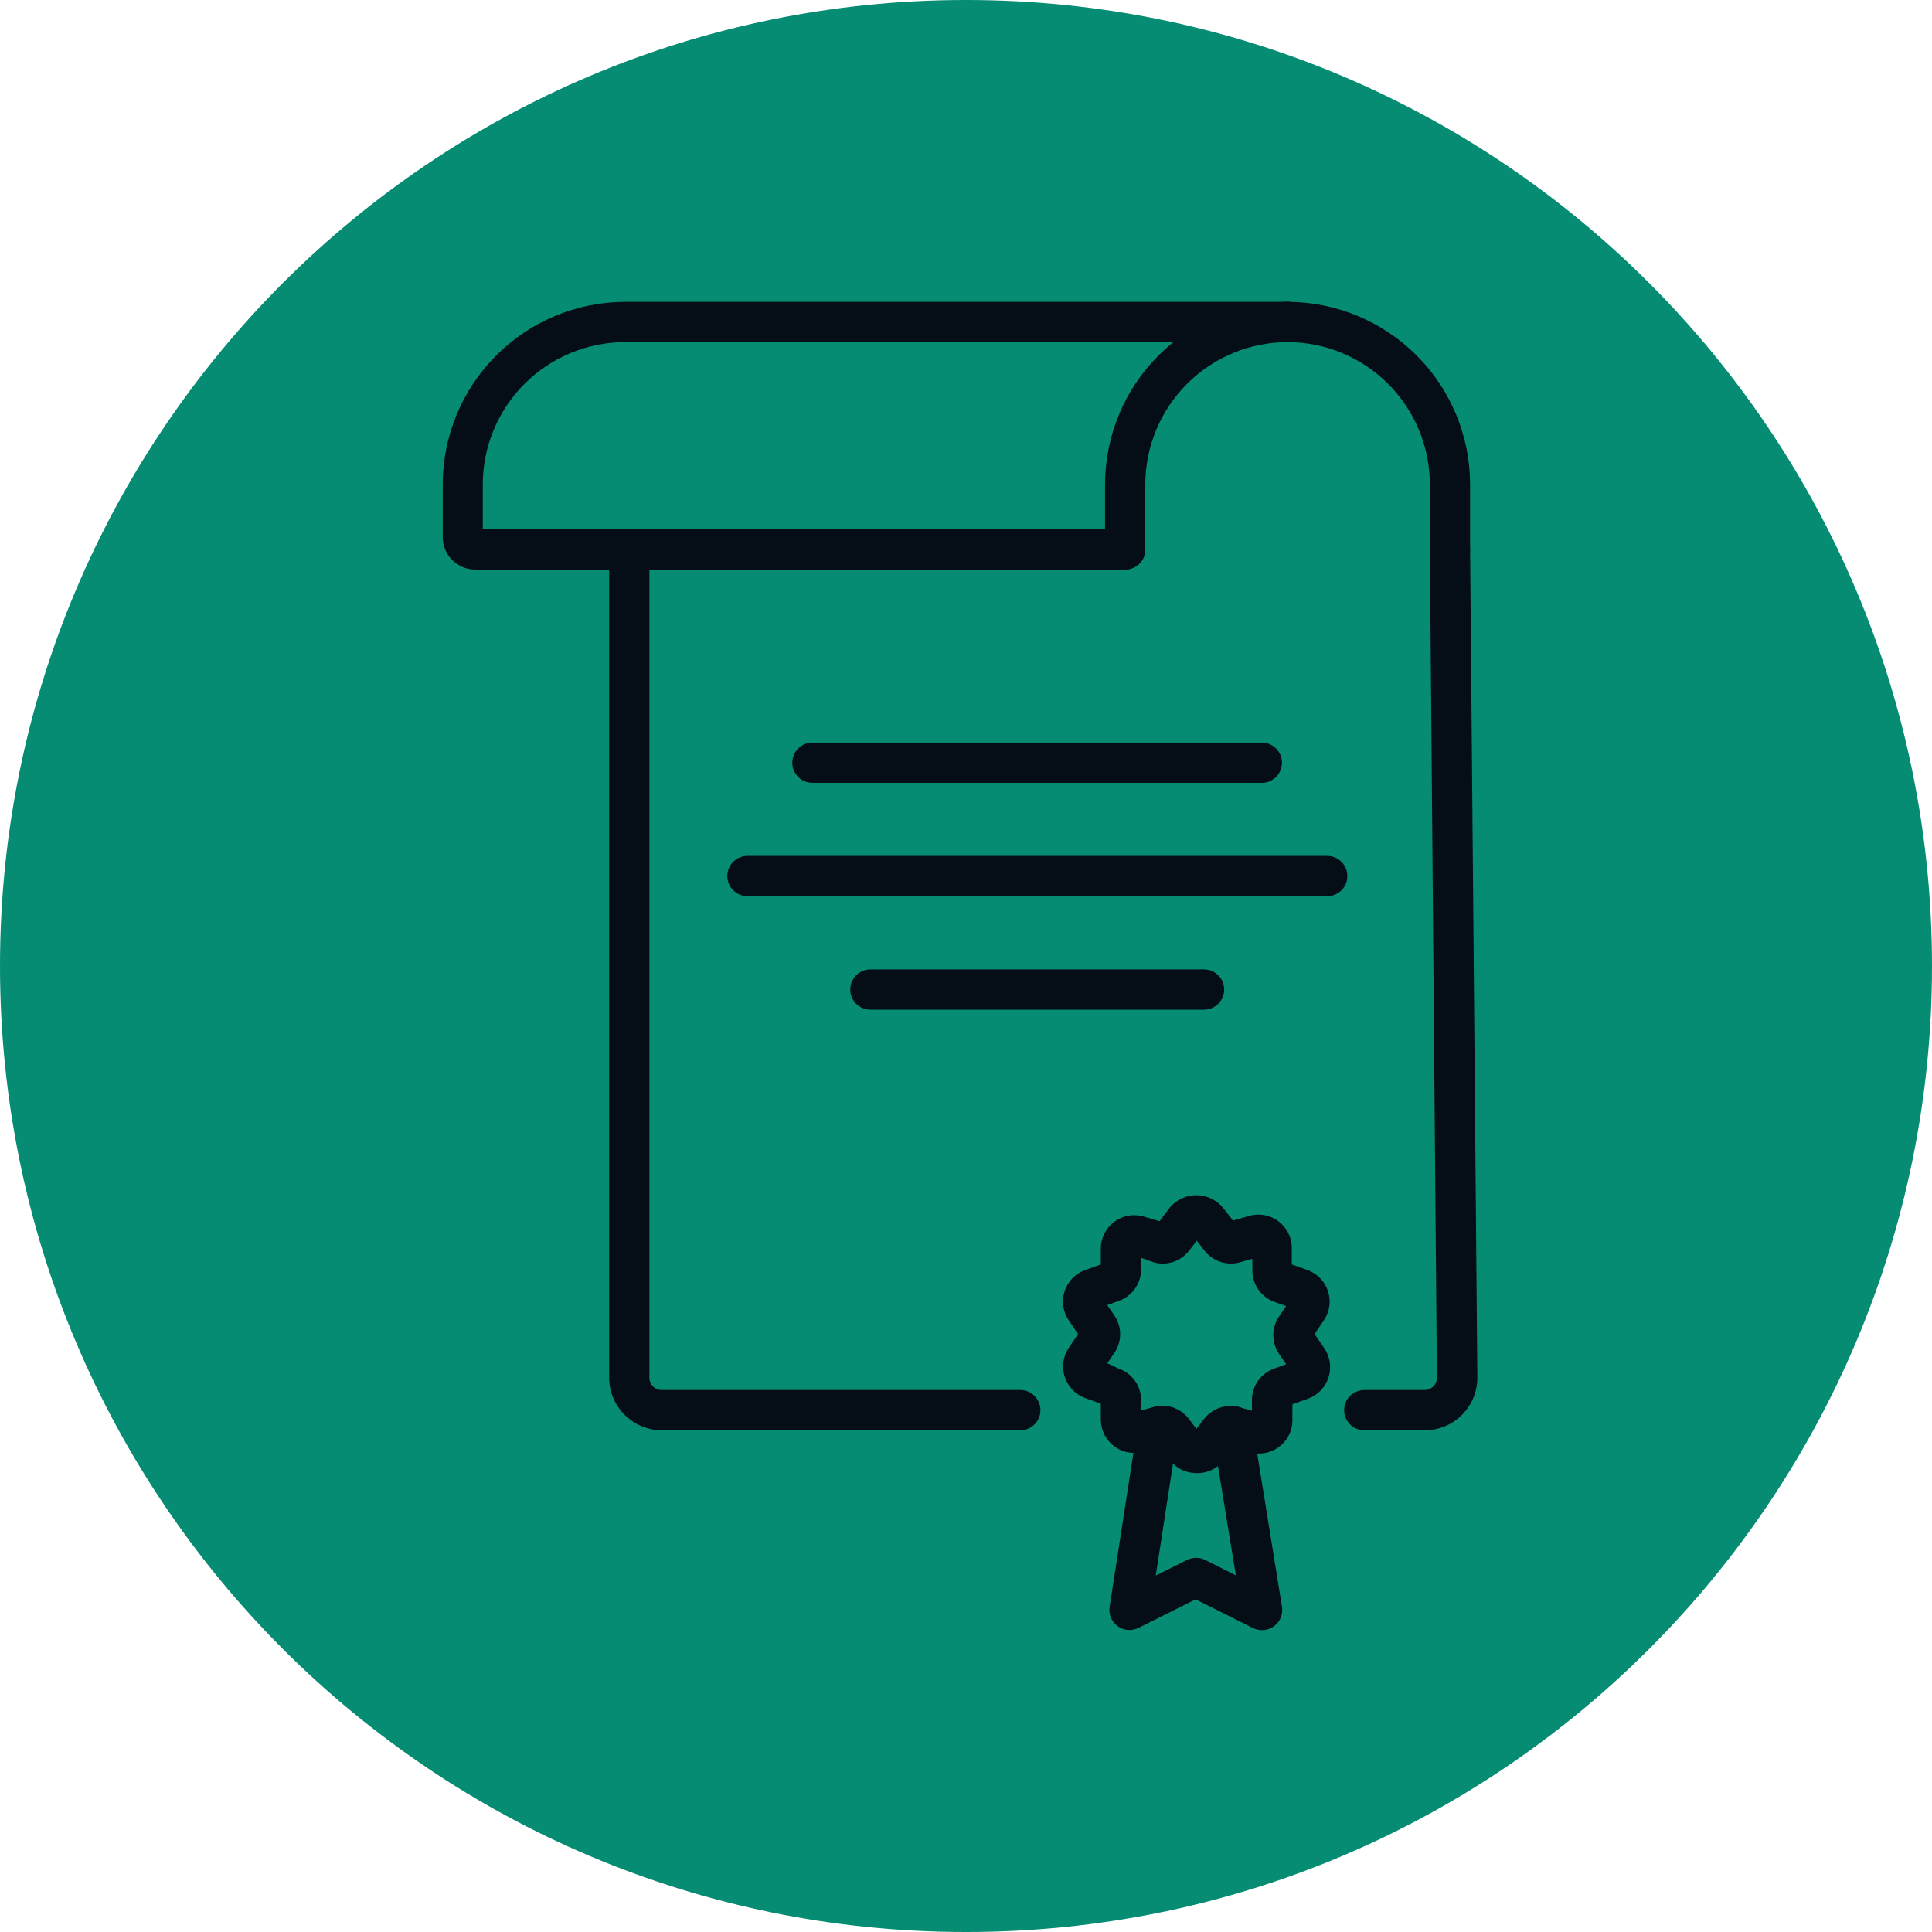 <svg width="96" height="96" viewBox="0 0 96 96" fill="none" xmlns="http://www.w3.org/2000/svg">
<g clip-path="url(#clip0_1_793)">
<path d="M48 96C74.51 96 96 74.51 96 48C96 21.49 74.51 0 48 0C21.49 0 0 21.49 0 48C0 74.51 21.49 96 48 96Z" fill="#068C72"/>
<path d="M62.699 38.9H40.369C40.104 38.9 39.849 38.795 39.662 38.607C39.474 38.42 39.369 38.165 39.369 37.9C39.369 37.635 39.474 37.38 39.662 37.193C39.849 37.005 40.104 36.9 40.369 36.9H62.699C62.964 36.9 63.219 37.005 63.406 37.193C63.594 37.38 63.699 37.635 63.699 37.9C63.699 38.165 63.594 38.42 63.406 38.607C63.219 38.795 62.964 38.9 62.699 38.9Z" fill="#050D17"/>
<path d="M65.949 44.53H37.139C36.874 44.53 36.62 44.425 36.432 44.237C36.244 44.05 36.139 43.795 36.139 43.53C36.139 43.265 36.244 43.01 36.432 42.823C36.62 42.635 36.874 42.53 37.139 42.53H65.949C66.214 42.53 66.469 42.635 66.656 42.823C66.844 43.01 66.949 43.265 66.949 43.53C66.949 43.795 66.844 44.05 66.656 44.237C66.469 44.425 66.214 44.53 65.949 44.53Z" fill="#050D17"/>
<path d="M59.829 50.17H43.249C42.984 50.17 42.73 50.065 42.542 49.877C42.354 49.69 42.249 49.435 42.249 49.17C42.249 48.905 42.354 48.65 42.542 48.463C42.73 48.275 42.984 48.17 43.249 48.17H59.829C60.094 48.17 60.349 48.275 60.536 48.463C60.724 48.65 60.829 48.905 60.829 49.17C60.829 49.435 60.724 49.69 60.536 49.877C60.349 50.065 60.094 50.17 59.829 50.17Z" fill="#050D17"/>
<path d="M50.699 71.07H32.879C32.188 71.067 31.525 70.791 31.036 70.303C30.547 69.814 30.272 69.151 30.269 68.46V27.3C30.269 27.035 30.374 26.78 30.562 26.593C30.75 26.405 31.004 26.3 31.269 26.3C31.534 26.3 31.789 26.405 31.976 26.593C32.164 26.78 32.269 27.035 32.269 27.3V68.46C32.269 68.622 32.333 68.777 32.448 68.891C32.562 69.006 32.717 69.07 32.879 69.07H50.699C50.964 69.07 51.219 69.175 51.406 69.363C51.594 69.55 51.699 69.805 51.699 70.07C51.699 70.335 51.594 70.59 51.406 70.777C51.219 70.965 50.964 71.07 50.699 71.07Z" fill="#050D17"/>
<path d="M70.789 71.07H67.789C67.524 71.07 67.269 70.965 67.082 70.777C66.894 70.59 66.789 70.335 66.789 70.07C66.789 69.805 66.894 69.55 67.082 69.363C67.269 69.175 67.524 69.07 67.789 69.07H70.789C70.87 69.07 70.95 69.054 71.025 69.023C71.1 68.991 71.167 68.945 71.224 68.888C71.281 68.83 71.326 68.762 71.356 68.686C71.386 68.611 71.4 68.531 71.399 68.45L71.049 27.31C71.049 27.045 71.154 26.79 71.342 26.603C71.529 26.415 71.784 26.31 72.049 26.31C72.314 26.31 72.569 26.415 72.756 26.603C72.944 26.79 73.049 27.045 73.049 27.31L73.409 68.46C73.409 68.804 73.341 69.144 73.209 69.461C73.078 69.778 72.885 70.067 72.641 70.309C72.398 70.552 72.109 70.744 71.791 70.874C71.473 71.005 71.133 71.071 70.789 71.07Z" fill="#050D17"/>
<path d="M55.909 28.3H23.599C23.175 28.297 22.77 28.128 22.471 27.828C22.171 27.529 22.002 27.123 21.999 26.7V24.07C22.002 21.667 22.957 19.363 24.655 17.663C26.353 15.963 28.656 15.005 31.059 15H63.979C64.244 15 64.499 15.105 64.686 15.293C64.874 15.48 64.979 15.735 64.979 16C64.979 16.265 64.874 16.52 64.686 16.707C64.499 16.895 64.244 17 63.979 17H31.059C29.185 17.003 27.388 17.748 26.063 19.074C24.737 20.399 23.992 22.196 23.989 24.07V26.3H55.909C56.174 26.3 56.429 26.405 56.616 26.593C56.804 26.78 56.909 27.035 56.909 27.3C56.909 27.565 56.804 27.82 56.616 28.007C56.429 28.195 56.174 28.3 55.909 28.3Z" fill="#050D17"/>
<path d="M55.909 28.3C55.644 28.3 55.389 28.195 55.202 28.007C55.014 27.82 54.909 27.565 54.909 27.3V24.07C54.912 21.665 55.868 19.36 57.569 17.66C59.269 15.959 61.574 15.003 63.979 15C64.244 15 64.499 15.105 64.686 15.293C64.874 15.48 64.979 15.735 64.979 16C64.979 16.265 64.874 16.52 64.686 16.707C64.499 16.895 64.244 17 63.979 17C62.105 17.003 60.308 17.748 58.983 19.074C57.657 20.399 56.912 22.196 56.909 24.07V27.3C56.909 27.565 56.804 27.82 56.616 28.007C56.429 28.195 56.174 28.3 55.909 28.3Z" fill="#050D17"/>
<path d="M72.049 28.3C71.784 28.3 71.529 28.195 71.342 28.007C71.154 27.82 71.049 27.565 71.049 27.3V24.07C71.046 22.196 70.301 20.399 68.975 19.074C67.65 17.748 65.853 17.003 63.979 17C63.714 17 63.459 16.895 63.272 16.707C63.084 16.52 62.979 16.265 62.979 16C62.979 15.735 63.084 15.48 63.272 15.293C63.459 15.105 63.714 15 63.979 15C66.384 15.003 68.689 15.959 70.389 17.66C72.09 19.36 73.046 21.665 73.049 24.07V27.3C73.049 27.565 72.944 27.82 72.756 28.007C72.569 28.195 72.314 28.3 72.049 28.3Z" fill="#050D17"/>
<path d="M59.449 73.2C59.194 73.201 58.942 73.143 58.713 73.03C58.483 72.918 58.284 72.753 58.129 72.55L57.619 71.9L56.829 72.13C56.585 72.202 56.327 72.217 56.076 72.174C55.825 72.131 55.588 72.03 55.382 71.88C55.176 71.731 55.007 71.535 54.889 71.31C54.77 71.084 54.706 70.835 54.699 70.58V69.75L53.919 69.47C53.681 69.383 53.467 69.243 53.291 69.06C53.116 68.878 52.984 68.658 52.906 68.417C52.828 68.176 52.806 67.921 52.841 67.67C52.876 67.419 52.968 67.18 53.109 66.97L53.569 66.29L53.109 65.61C52.966 65.4 52.872 65.161 52.836 64.91C52.8 64.659 52.822 64.403 52.9 64.161C52.978 63.92 53.111 63.699 53.287 63.517C53.464 63.335 53.68 63.196 53.919 63.11L54.699 62.83V62C54.706 61.745 54.77 61.496 54.889 61.27C55.007 61.045 55.176 60.849 55.382 60.7C55.588 60.55 55.825 60.449 56.076 60.406C56.327 60.363 56.585 60.378 56.829 60.45L57.619 60.68L58.129 60C58.291 59.809 58.492 59.655 58.719 59.549C58.946 59.443 59.194 59.389 59.444 59.389C59.694 59.389 59.942 59.443 60.169 59.549C60.396 59.655 60.598 59.809 60.759 60L61.269 60.65L62.059 60.42C62.306 60.347 62.566 60.333 62.819 60.378C63.072 60.422 63.312 60.526 63.518 60.679C63.725 60.832 63.893 61.031 64.009 61.26C64.126 61.49 64.187 61.743 64.189 62V62.83L64.969 63.11C65.208 63.196 65.424 63.335 65.601 63.517C65.777 63.699 65.91 63.92 65.988 64.161C66.066 64.403 66.088 64.659 66.052 64.91C66.016 65.161 65.922 65.4 65.779 65.61L65.319 66.29L65.809 67C65.95 67.21 66.042 67.449 66.077 67.7C66.112 67.951 66.09 68.206 66.012 68.447C65.934 68.688 65.802 68.908 65.627 69.09C65.451 69.273 65.237 69.413 64.999 69.5L64.219 69.78V70.61C64.213 70.865 64.148 71.114 64.029 71.34C63.911 71.565 63.742 71.76 63.536 71.91C63.33 72.06 63.093 72.161 62.842 72.204C62.591 72.247 62.333 72.232 62.089 72.16L61.299 71.93L60.789 72.58C60.629 72.78 60.425 72.941 60.192 73.048C59.96 73.156 59.705 73.208 59.449 73.2ZM57.759 69.85C58.013 69.85 58.263 69.909 58.49 70.022C58.717 70.135 58.915 70.298 59.069 70.5L59.449 71L59.829 70.51C60.033 70.246 60.312 70.049 60.63 69.945C60.947 69.842 61.288 69.836 61.609 69.93L62.209 70.1V69.48C62.227 69.15 62.343 68.832 62.543 68.569C62.742 68.305 63.016 68.107 63.329 68L63.909 67.79L63.559 67.28C63.37 67.005 63.269 66.679 63.269 66.345C63.269 66.011 63.37 65.685 63.559 65.41L63.909 64.9L63.329 64.69C63.013 64.578 62.739 64.373 62.542 64.102C62.346 63.83 62.236 63.505 62.229 63.17V62.55L61.629 62.72C61.308 62.814 60.967 62.808 60.65 62.705C60.332 62.601 60.053 62.404 59.849 62.14L59.469 61.65L59.089 62.14C58.886 62.406 58.607 62.603 58.289 62.707C57.971 62.81 57.63 62.815 57.309 62.72L56.699 62.5V63.12C56.69 63.455 56.581 63.779 56.384 64.05C56.188 64.322 55.914 64.527 55.599 64.64L55.019 64.85L55.369 65.36C55.558 65.635 55.66 65.961 55.66 66.295C55.66 66.629 55.558 66.955 55.369 67.23L55.019 67.74L55.569 68C55.882 68.105 56.157 68.301 56.358 68.562C56.56 68.824 56.678 69.14 56.699 69.47V70.09L57.299 69.92C57.448 69.875 57.603 69.852 57.759 69.85Z" fill="#050D17"/>
<path d="M62.699 81C62.542 80.999 62.388 80.961 62.249 80.89L59.409 79.47L56.569 80.89C56.409 80.97 56.23 81.005 56.051 80.992C55.872 80.979 55.7 80.918 55.553 80.816C55.406 80.714 55.289 80.574 55.214 80.411C55.14 80.248 55.11 80.068 55.129 79.89L56.539 70.77C56.583 70.507 56.728 70.272 56.944 70.116C57.16 69.96 57.429 69.895 57.692 69.936C57.956 69.977 58.192 70.12 58.351 70.334C58.509 70.548 58.577 70.816 58.539 71.08L57.429 78.29L58.989 77.51C59.127 77.441 59.28 77.406 59.434 77.406C59.588 77.406 59.741 77.441 59.879 77.51L61.409 78.28L60.219 71C60.184 70.739 60.252 70.474 60.409 70.262C60.566 70.051 60.799 69.908 61.059 69.865C61.319 69.822 61.586 69.882 61.802 70.033C62.019 70.183 62.168 70.411 62.219 70.67L63.699 79.83C63.724 79.975 63.717 80.123 63.678 80.265C63.639 80.407 63.569 80.538 63.474 80.65C63.378 80.761 63.259 80.851 63.126 80.911C62.992 80.972 62.846 81.002 62.699 81Z" fill="#050D17"/>
</g>
<defs>
<clipPath id="clip0_1_793">
<rect width="96" height="96" fill="white"/>
</clipPath>
</defs>
</svg>
